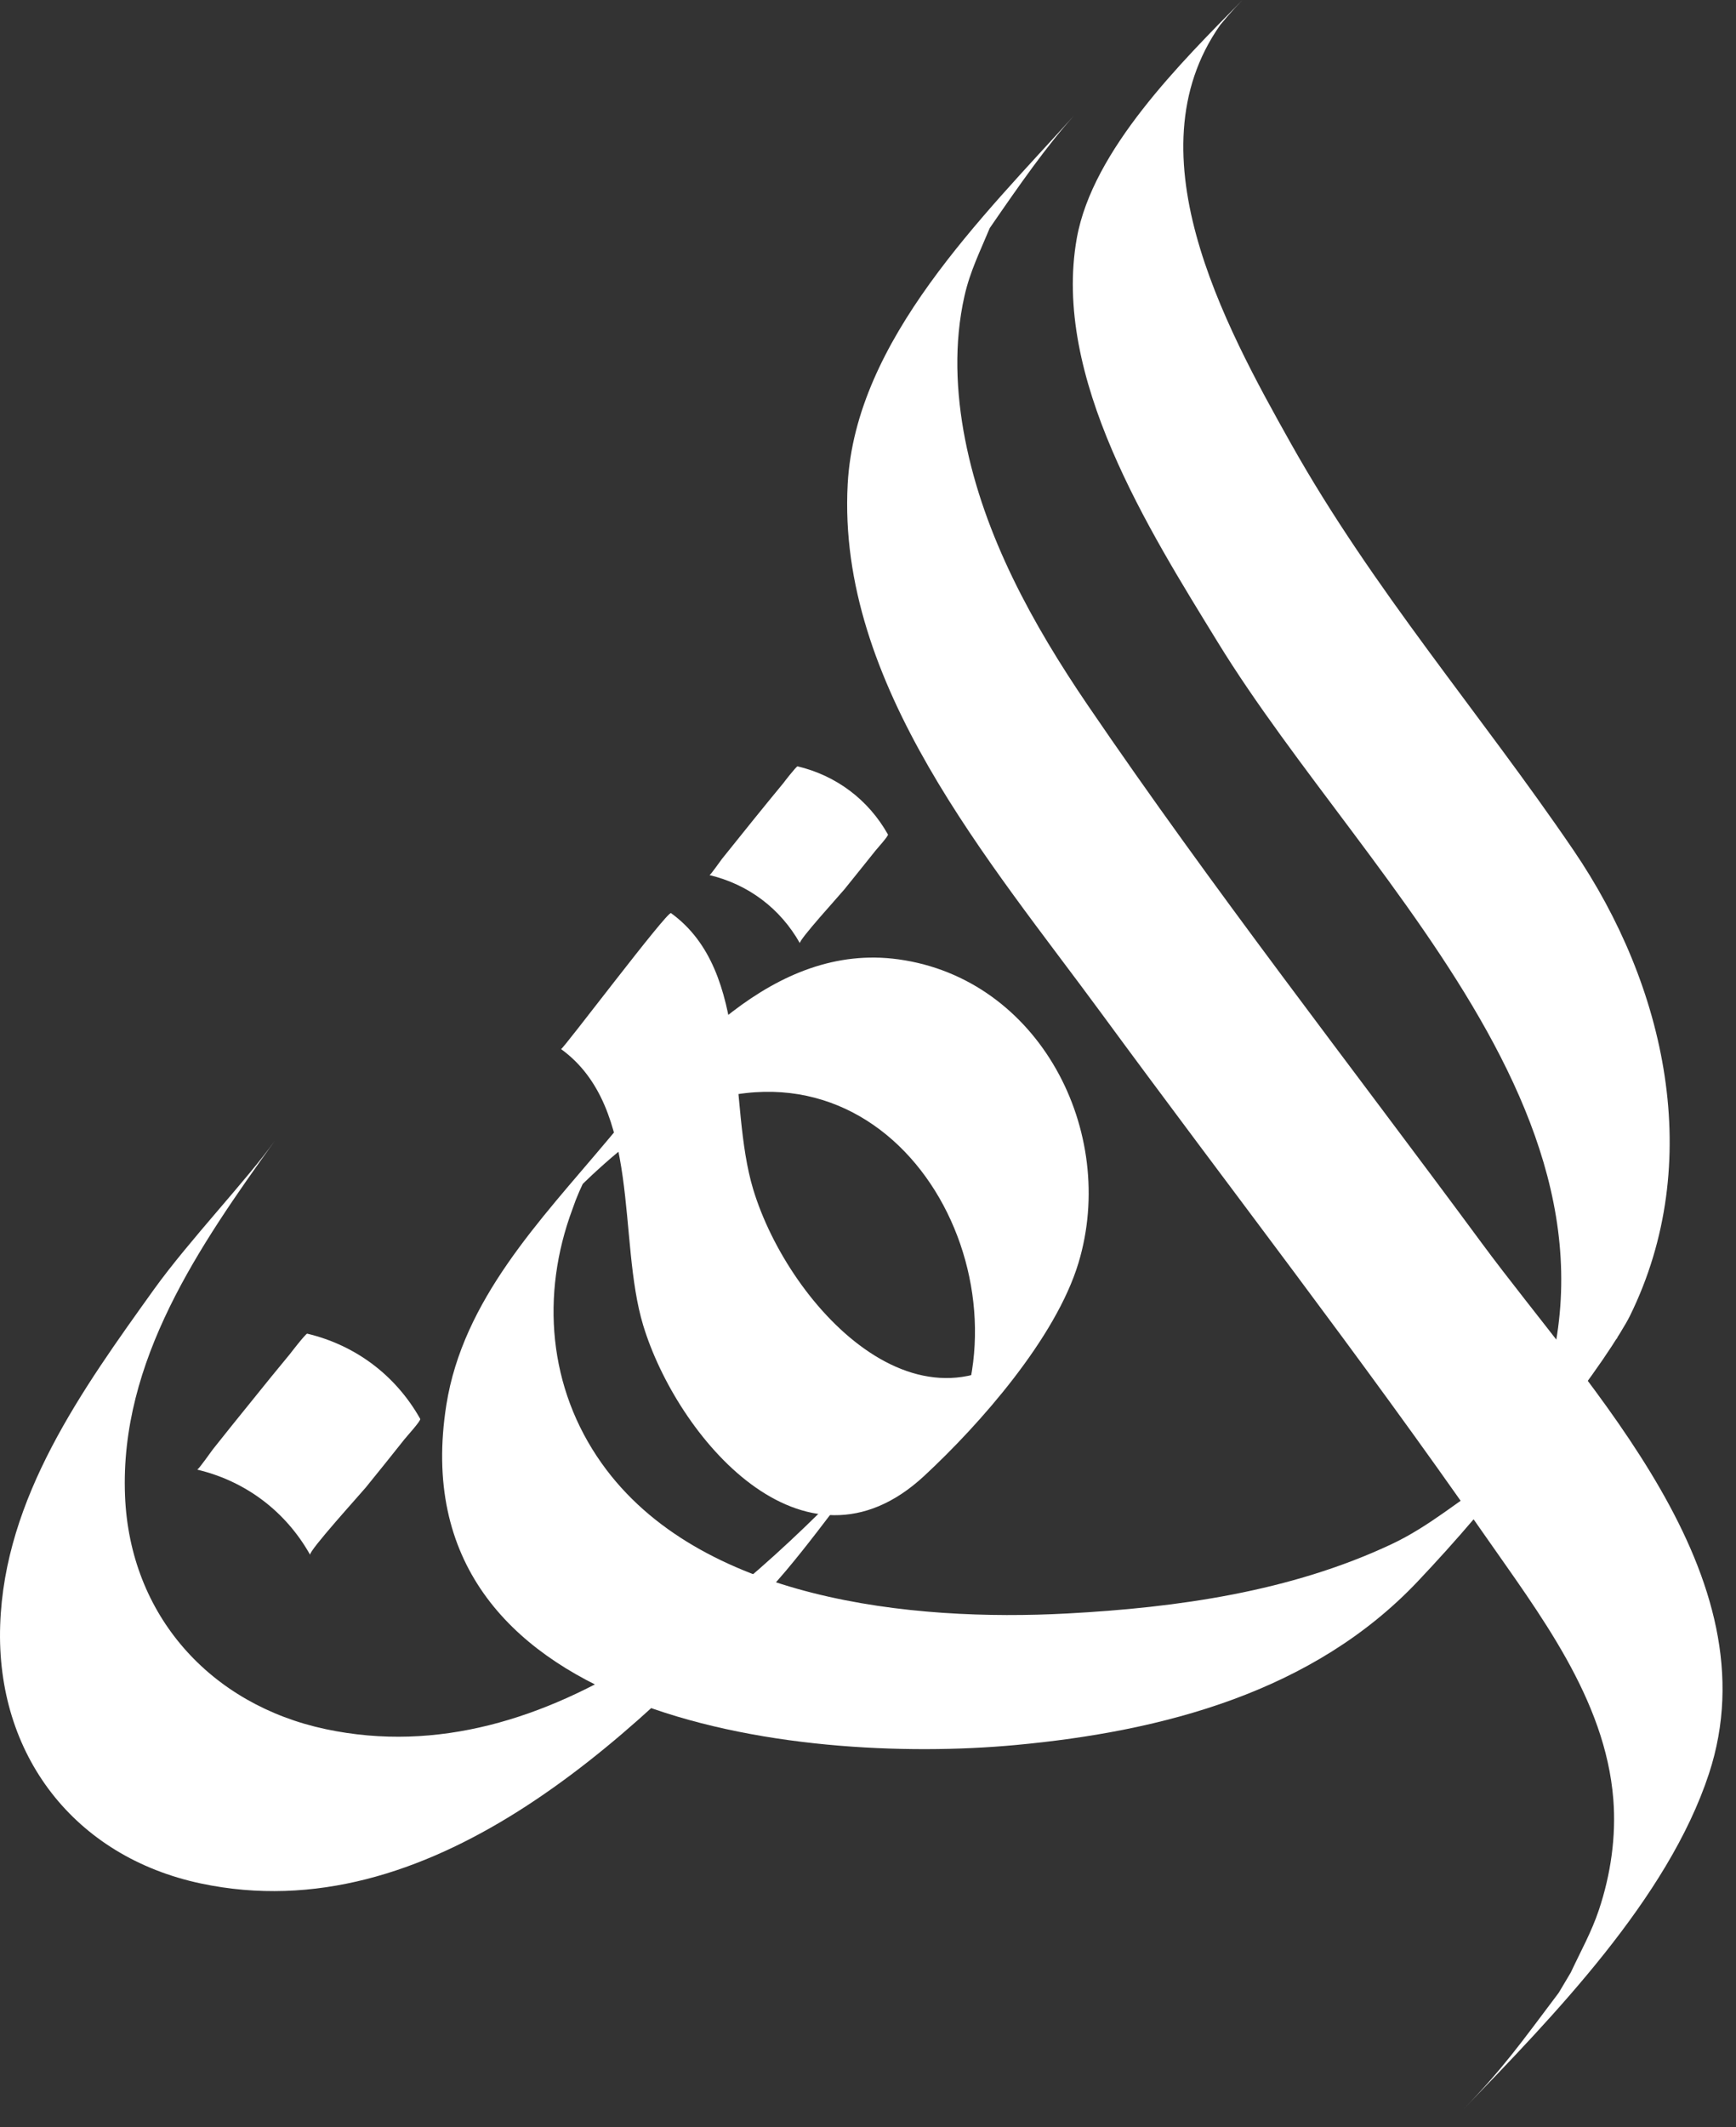 <svg width="49" height="60" viewBox="0 0 49 60" fill="none" xmlns="http://www.w3.org/2000/svg">
<rect x="0" y="0" width="49" height="60" fill="#333333" stroke="none"/>
<path d="M30.324 3.25C27.741 6.114 24.149 9.59 23.927 13.65C23.619 19.307 27.945 24.303 31.077 28.568C34.671 33.463 38.406 38.267 41.873 43.254C43.444 45.511 45.312 47.915 45.537 50.751C45.62 51.802 45.464 52.871 45.132 53.867C44.922 54.498 44.617 55.037 44.337 55.637C44.224 55.829 44.108 56.021 43.996 56.21C42.908 57.654 42.439 58.324 41.303 59.5C43.834 56.877 47.076 53.559 48.236 50.032C50.076 44.439 44.873 39.196 41.818 35.056C38.098 30.018 34.227 25.065 30.699 19.886C29.151 17.613 27.774 15.122 27.241 12.398C26.982 11.07 26.922 9.681 27.223 8.35C27.381 7.649 27.665 7.089 27.936 6.434C28.783 5.203 29.544 4.115 30.324 3.25Z" fill="white"/>
<path d="M35.07 0C33.346 1.752 30.842 4.222 30.394 6.717C29.691 10.641 32.426 14.945 34.373 18.116C38.656 25.098 47.624 32.583 42.561 41.554C43.597 40.275 44.633 38.998 45.665 37.719C45.278 38.029 44.971 38.048 44.694 37.609C44.956 38.023 41.288 40.969 41.589 41.444C42.375 42.684 45.546 38.051 46.006 37.116C48.142 32.775 47.015 27.803 44.416 23.986C41.781 20.117 38.747 16.623 36.441 12.517C34.553 9.157 31.814 4.161 34.565 0.536C33.547 1.791 32.527 3.043 31.509 4.298C31.662 4.143 31.814 3.991 31.966 3.835C33.118 2.669 33.925 1.164 35.07 0Z" fill="white"/>
<path d="M42.692 40.741C42.394 41.274 42.095 41.807 41.766 42.322C40.895 43.565 40.937 43.54 41.894 42.249C42.82 41.152 42.924 40.957 42.205 41.667C41.199 42.297 40.359 43.05 39.265 43.562C36.42 44.896 33.236 45.344 30.126 45.511C25.749 45.746 19.732 45.146 16.982 41.274C15.474 39.151 15.257 36.519 16.159 34.103C16.272 33.768 16.415 33.445 16.579 33.134C14.642 35.27 14.112 35.864 14.995 34.916C15.571 34.337 16.101 33.71 16.701 33.153C17.661 32.26 18.712 31.425 19.988 31.05C25.81 29.338 29.398 36.695 26.489 41.161C27.503 39.903 28.518 38.648 29.535 37.39C26.254 41.17 22.276 36.908 21.259 33.545C20.524 31.114 21.228 27.413 18.94 25.756C18.84 25.683 15.876 29.622 15.836 29.591C18.121 31.245 17.42 34.956 18.154 37.381C19.102 40.509 22.681 44.786 26.084 41.633C27.668 40.165 29.8 37.74 30.44 35.626C31.558 31.925 29.34 27.608 25.359 27.06C21.819 26.573 19.16 29.762 17.113 32.202C15.251 34.42 13.067 36.656 12.598 39.632C11.206 48.463 22.45 49.8 28.67 49.221C32.828 48.835 37.066 47.726 40.02 44.603C42.196 42.306 44.258 39.665 45.799 36.899C45.013 38.316 43.484 39.321 42.692 40.741Z" fill="white"/>
<path d="M4.346 36.369C2.323 39.19 0.124 42.236 0.005 45.843C-0.117 49.493 2.098 52.371 5.671 53.127C12.101 54.488 17.761 49.106 21.737 44.813C22.879 43.58 24.226 41.575 25.124 40.607C21.192 44.853 15.541 50.117 9.195 48.774C5.933 48.082 3.663 45.56 3.529 42.191C3.377 38.38 5.634 35.136 7.754 32.181C6.981 33.268 5.336 34.992 4.346 36.369Z" fill="white"/>
<path d="M5.564 41.453C6.932 41.776 8.065 42.632 8.754 43.857C8.699 43.76 10.188 42.124 10.325 41.956C10.691 41.505 11.057 41.051 11.419 40.594C11.471 40.527 11.888 40.071 11.861 40.022C11.172 38.797 10.039 37.944 8.671 37.618C8.632 37.609 8.147 38.237 8.202 38.17C7.831 38.617 7.465 39.068 7.1 39.522C6.734 39.973 6.368 40.427 6.006 40.884C5.957 40.945 5.598 41.463 5.564 41.453Z" fill="white"/>
<path d="M20.025 24.684C21.118 24.943 22.026 25.625 22.578 26.606C22.532 26.527 23.726 25.22 23.836 25.083C24.128 24.72 24.421 24.358 24.71 23.995C24.753 23.941 25.085 23.575 25.063 23.538C24.512 22.558 23.604 21.875 22.511 21.616C22.48 21.61 22.09 22.11 22.136 22.058C21.84 22.417 21.545 22.777 21.253 23.139C20.96 23.502 20.668 23.864 20.378 24.227C20.336 24.279 20.049 24.693 20.025 24.684Z" fill="white"/>
</svg>
